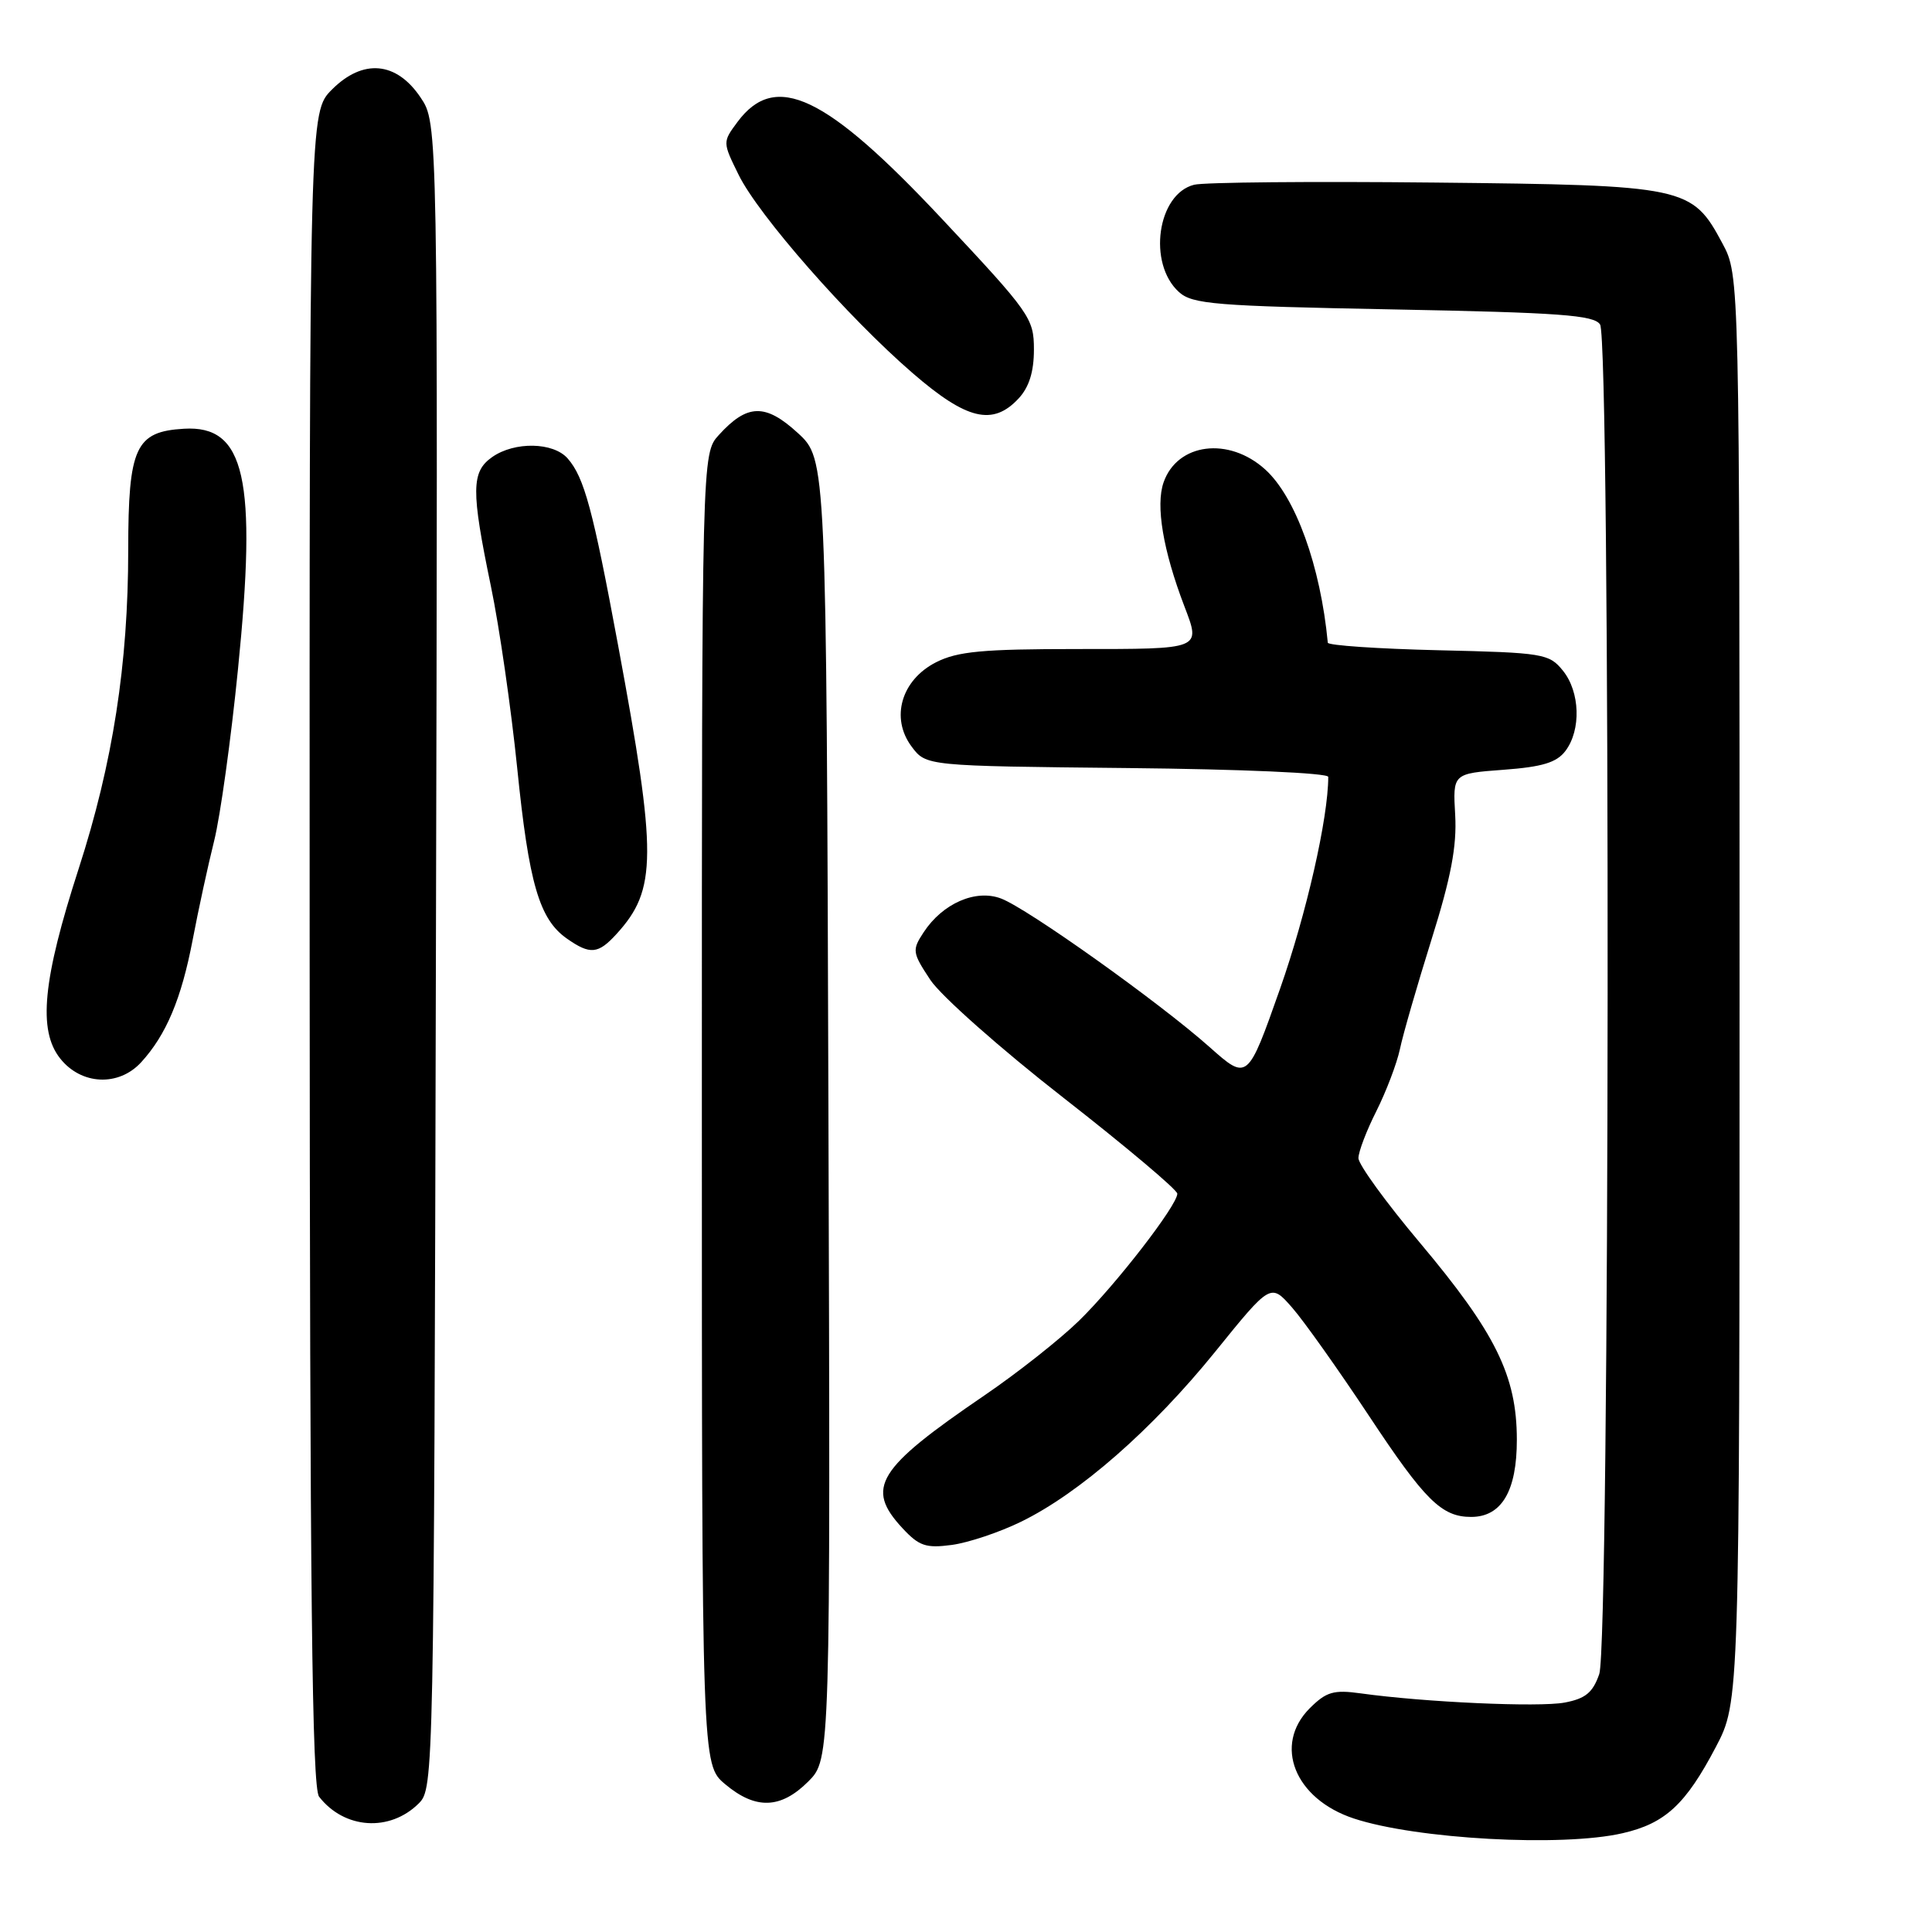 <?xml version="1.0" encoding="UTF-8" standalone="no"?>
<!DOCTYPE svg PUBLIC "-//W3C//DTD SVG 1.1//EN" "http://www.w3.org/Graphics/SVG/1.1/DTD/svg11.dtd" >
<svg xmlns="http://www.w3.org/2000/svg" xmlns:xlink="http://www.w3.org/1999/xlink" version="1.1" viewBox="0 0 256 256">
 <g >
 <path fill="currentColor"
d=" M 215.00 242.91 C 220.64 241.62 223.36 239.10 227.35 231.50 C 230.50 225.50 230.50 225.50 230.50 131.00 C 230.50 36.50 230.50 36.50 228.24 32.27 C 224.19 24.70 223.46 24.54 190.04 24.19 C 173.84 24.02 159.53 24.15 158.23 24.48 C 153.35 25.70 152.04 34.91 156.21 38.69 C 158.00 40.31 160.96 40.55 184.64 41.00 C 206.67 41.42 211.23 41.75 212.02 43.00 C 213.42 45.22 213.32 217.80 211.91 221.82 C 211.06 224.28 210.08 225.08 207.32 225.60 C 203.91 226.24 188.77 225.56 180.30 224.38 C 176.71 223.88 175.74 224.17 173.55 226.35 C 168.69 231.22 171.54 238.37 179.39 240.96 C 187.69 243.70 206.99 244.76 215.00 242.91 Z  M 55.50 238.95 C 57.47 236.97 57.50 235.50 57.76 126.64 C 58.03 16.33 58.03 16.33 55.73 12.92 C 52.53 8.15 48.10 7.75 43.99 11.86 C 41.00 14.85 41.00 14.85 41.03 125.67 C 41.06 211.22 41.34 236.86 42.28 238.07 C 45.62 242.38 51.66 242.78 55.50 238.95 Z  M 107.10 236.06 C 110.04 233.11 110.04 233.11 109.77 146.98 C 109.50 60.85 109.50 60.85 105.71 57.37 C 101.41 53.43 99.01 53.50 95.25 57.64 C 93.00 60.11 93.00 60.11 93.00 146.97 C 93.00 233.82 93.00 233.82 96.08 236.41 C 100.12 239.81 103.45 239.70 107.10 236.06 Z  M 135.31 201.63 C 143.05 197.85 152.67 189.42 160.98 179.16 C 168.37 170.02 168.37 170.02 171.21 173.26 C 172.77 175.04 177.37 181.53 181.44 187.67 C 188.81 198.81 191.03 201.00 194.93 201.00 C 198.97 201.00 201.00 197.57 200.99 190.75 C 200.98 182.29 198.17 176.60 188.11 164.63 C 183.65 159.33 180.00 154.30 180.00 153.46 C 180.00 152.62 181.07 149.81 182.38 147.22 C 183.68 144.62 185.09 140.93 185.50 139.00 C 185.90 137.07 187.79 130.55 189.68 124.50 C 192.27 116.26 193.05 112.12 192.82 108.00 C 192.50 102.50 192.50 102.50 199.21 102.00 C 204.37 101.62 206.27 101.04 207.43 99.50 C 209.53 96.72 209.37 91.67 207.09 88.86 C 205.27 86.61 204.51 86.48 190.59 86.16 C 182.57 85.97 175.97 85.52 175.94 85.16 C 174.98 75.01 171.67 65.85 167.65 62.21 C 162.82 57.83 156.00 58.70 154.18 63.92 C 153.11 66.98 154.11 72.94 156.93 80.32 C 159.13 86.08 159.33 86.00 142.75 86.00 C 130.22 86.00 126.88 86.31 124.04 87.75 C 119.43 90.09 117.96 95.13 120.79 98.92 C 122.71 101.50 122.71 101.50 149.36 101.77 C 164.53 101.92 176.00 102.43 176.00 102.94 C 176.00 108.38 173.10 121.11 169.62 131.00 C 165.31 143.22 165.31 143.22 160.25 138.72 C 153.60 132.81 136.17 120.39 132.65 119.06 C 129.30 117.78 124.90 119.70 122.39 123.53 C 120.83 125.90 120.88 126.22 123.28 129.85 C 124.67 131.95 132.60 138.98 140.91 145.46 C 149.21 151.94 156.00 157.66 156.00 158.17 C 156.00 159.71 147.86 170.23 142.98 175.00 C 140.45 177.47 134.80 181.93 130.44 184.90 C 116.19 194.61 114.62 197.14 119.57 202.48 C 121.78 204.86 122.68 205.17 126.13 204.71 C 128.33 204.41 132.46 203.03 135.31 201.63 Z  M 18.71 140.75 C 22.02 137.13 24.03 132.36 25.52 124.58 C 26.28 120.57 27.57 114.64 28.38 111.40 C 29.19 108.15 30.61 97.94 31.53 88.71 C 34.08 63.39 32.49 56.32 24.37 56.81 C 17.95 57.19 17.00 59.26 16.99 72.86 C 16.99 88.00 14.95 101.10 10.43 115.09 C 5.66 129.83 5.01 136.52 7.97 140.25 C 10.76 143.78 15.73 144.01 18.71 140.75 Z  M 81.70 123.75 C 87.06 117.87 87.08 113.41 81.90 85.50 C 78.56 67.51 77.42 63.27 75.22 60.75 C 73.32 58.58 68.19 58.48 65.22 60.56 C 62.44 62.51 62.41 64.95 65.04 77.64 C 66.17 83.06 67.73 93.91 68.53 101.75 C 70.08 117.08 71.46 121.81 75.12 124.37 C 78.20 126.53 79.26 126.43 81.70 123.75 Z  M 134.96 52.81 C 136.36 51.31 137.00 49.27 137.00 46.31 C 137.00 42.17 136.50 41.47 124.82 29.01 C 109.40 12.56 102.74 9.41 97.72 16.16 C 95.74 18.83 95.74 18.83 97.87 23.16 C 100.50 28.52 112.33 42.01 120.93 49.44 C 128.09 55.64 131.55 56.47 134.96 52.81 Z "/>
</g>
</svg>